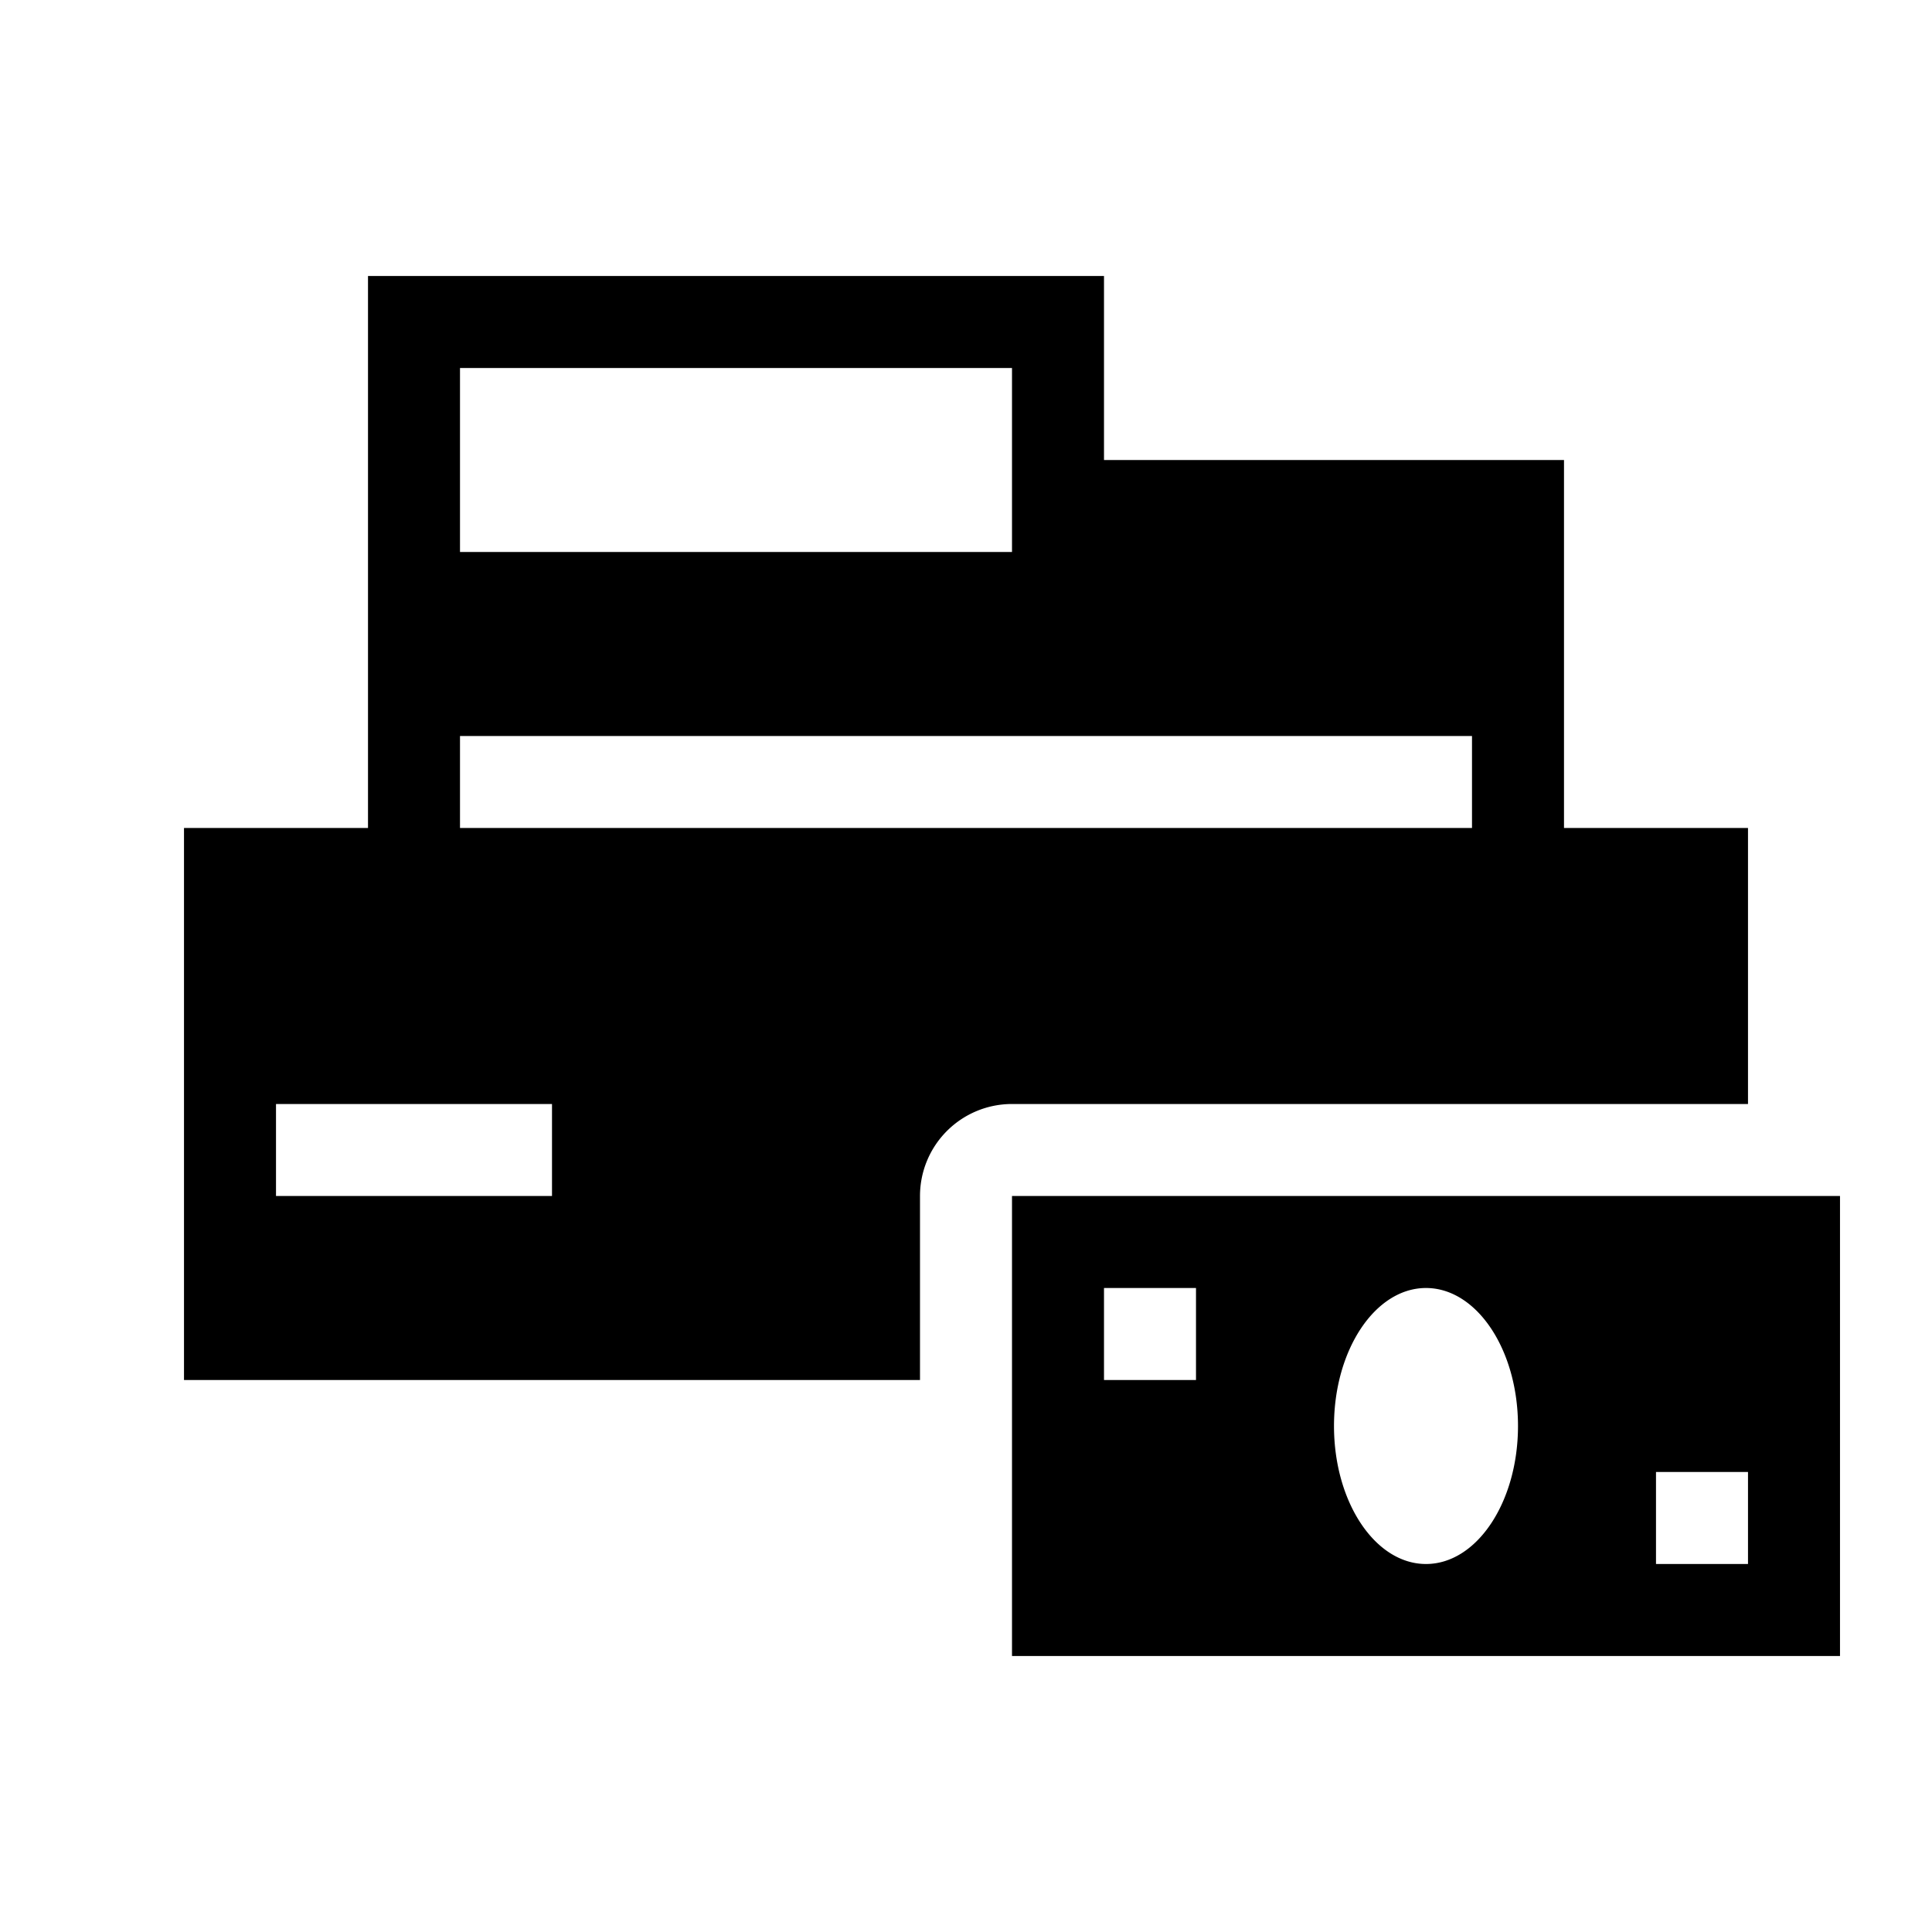 <svg id="symbol" xmlns="http://www.w3.org/2000/svg" viewBox="0 0 21 21"><path d="M19 12V9h-2V5h-5V3H4v6H2v6h8v-2a1 1 0 0 1 1-1zM5 4h6v2H5zm1 9H3v-1h3zM5 9V8h11v1zm6 4v5h9v-5zm2 2h-1v-1h1zm2.5 2c-.552 0-1-.672-1-1.5s.448-1.5 1-1.5 1 .672 1 1.5-.448 1.5-1 1.5zm3.5 0h-1v-1h1z"/></svg>